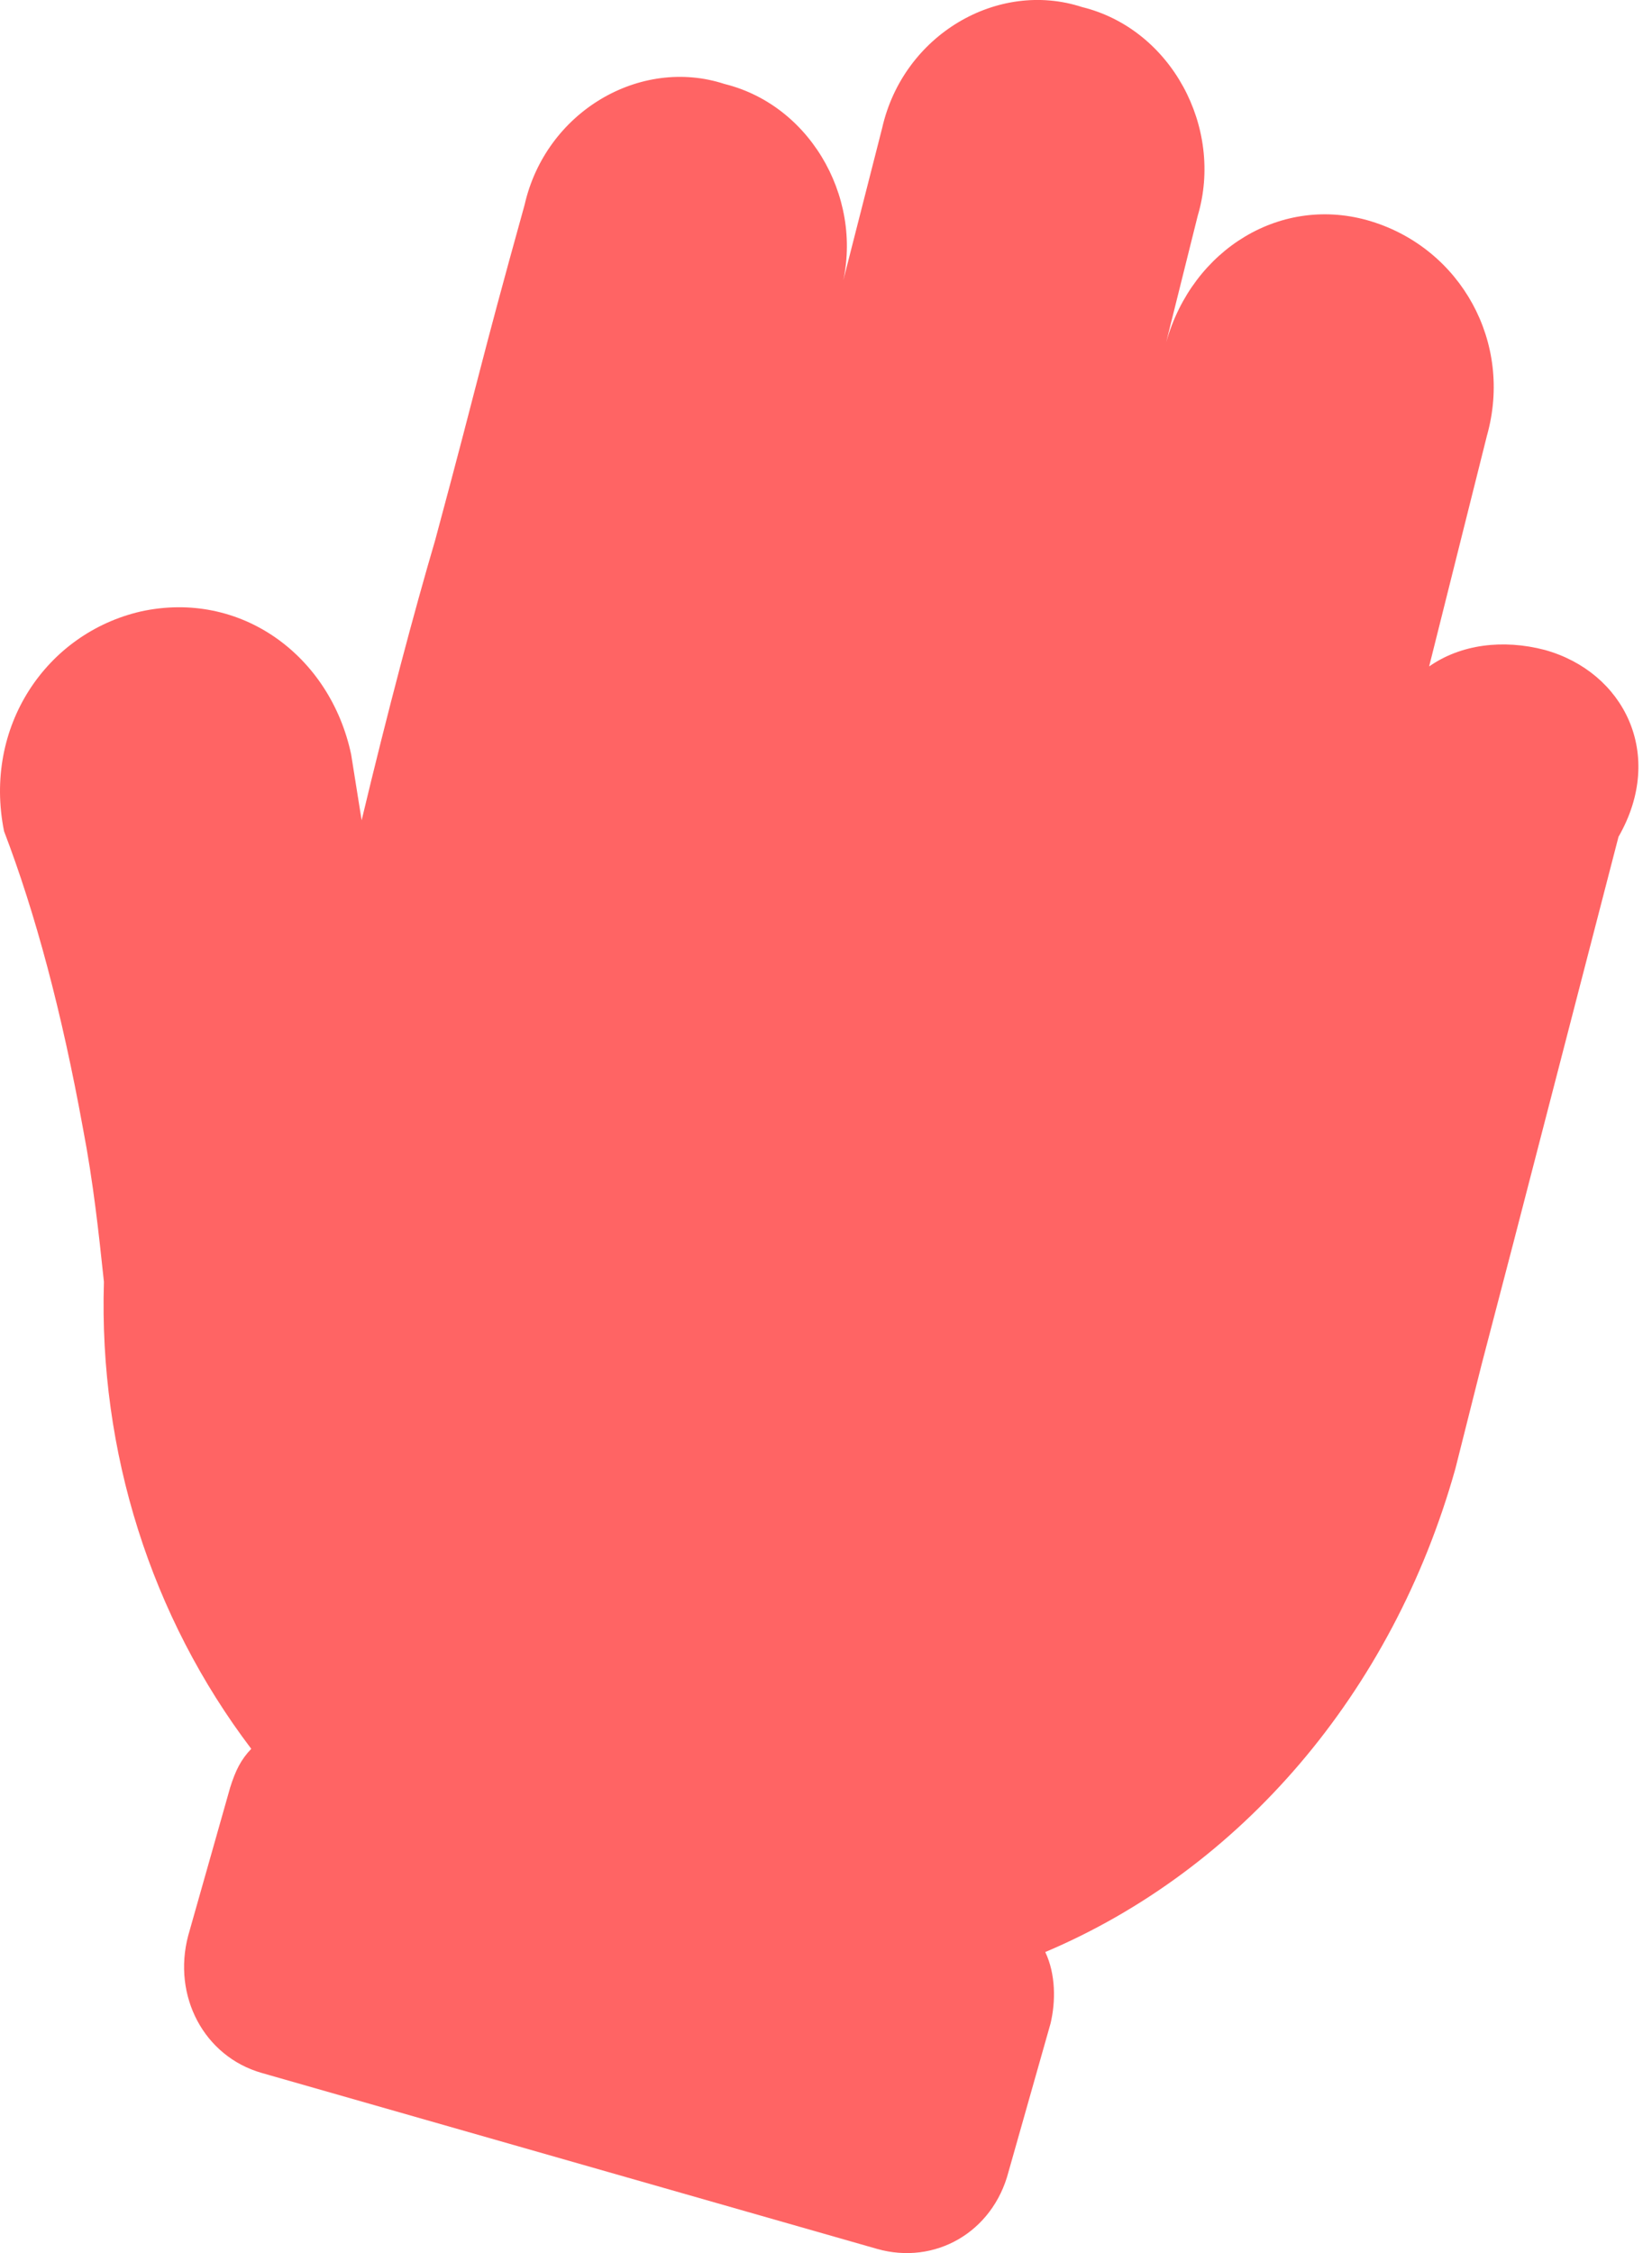 <svg width="11" height="15" viewBox="0 0 11 15" fill="none" xmlns="http://www.w3.org/2000/svg">
<path d="M10.286 4.327C10.006 4.254 9.726 4.29 9.516 4.437L9.901 2.9C10.076 2.279 9.726 1.657 9.131 1.474C8.536 1.291 7.94 1.657 7.765 2.279L7.975 1.437C8.15 0.852 7.8 0.193 7.205 0.047C6.645 -0.136 6.015 0.23 5.874 0.852L5.594 1.949C5.769 1.364 5.419 0.706 4.824 0.559C4.264 0.376 3.634 0.742 3.493 1.364C3.178 2.498 3.213 2.425 2.898 3.595C2.758 4.071 2.583 4.729 2.408 5.461L2.338 5.022C2.198 4.364 1.603 3.925 0.937 4.071C0.307 4.217 -0.113 4.839 0.027 5.534C0.237 6.083 0.412 6.741 0.552 7.51C0.622 7.875 0.657 8.205 0.692 8.534C0.657 9.668 1.007 10.765 1.673 11.643C1.603 11.716 1.568 11.789 1.533 11.899L1.253 12.887C1.147 13.289 1.358 13.691 1.743 13.801L5.839 14.972C6.225 15.082 6.61 14.862 6.715 14.46L6.995 13.472C7.03 13.326 7.03 13.143 6.96 12.996C8.255 12.448 9.271 11.277 9.691 9.777L9.866 9.082L10.076 8.278L10.777 5.571C11.092 5.022 10.812 4.473 10.286 4.327Z" fill="#FF6464"/>
</svg>

